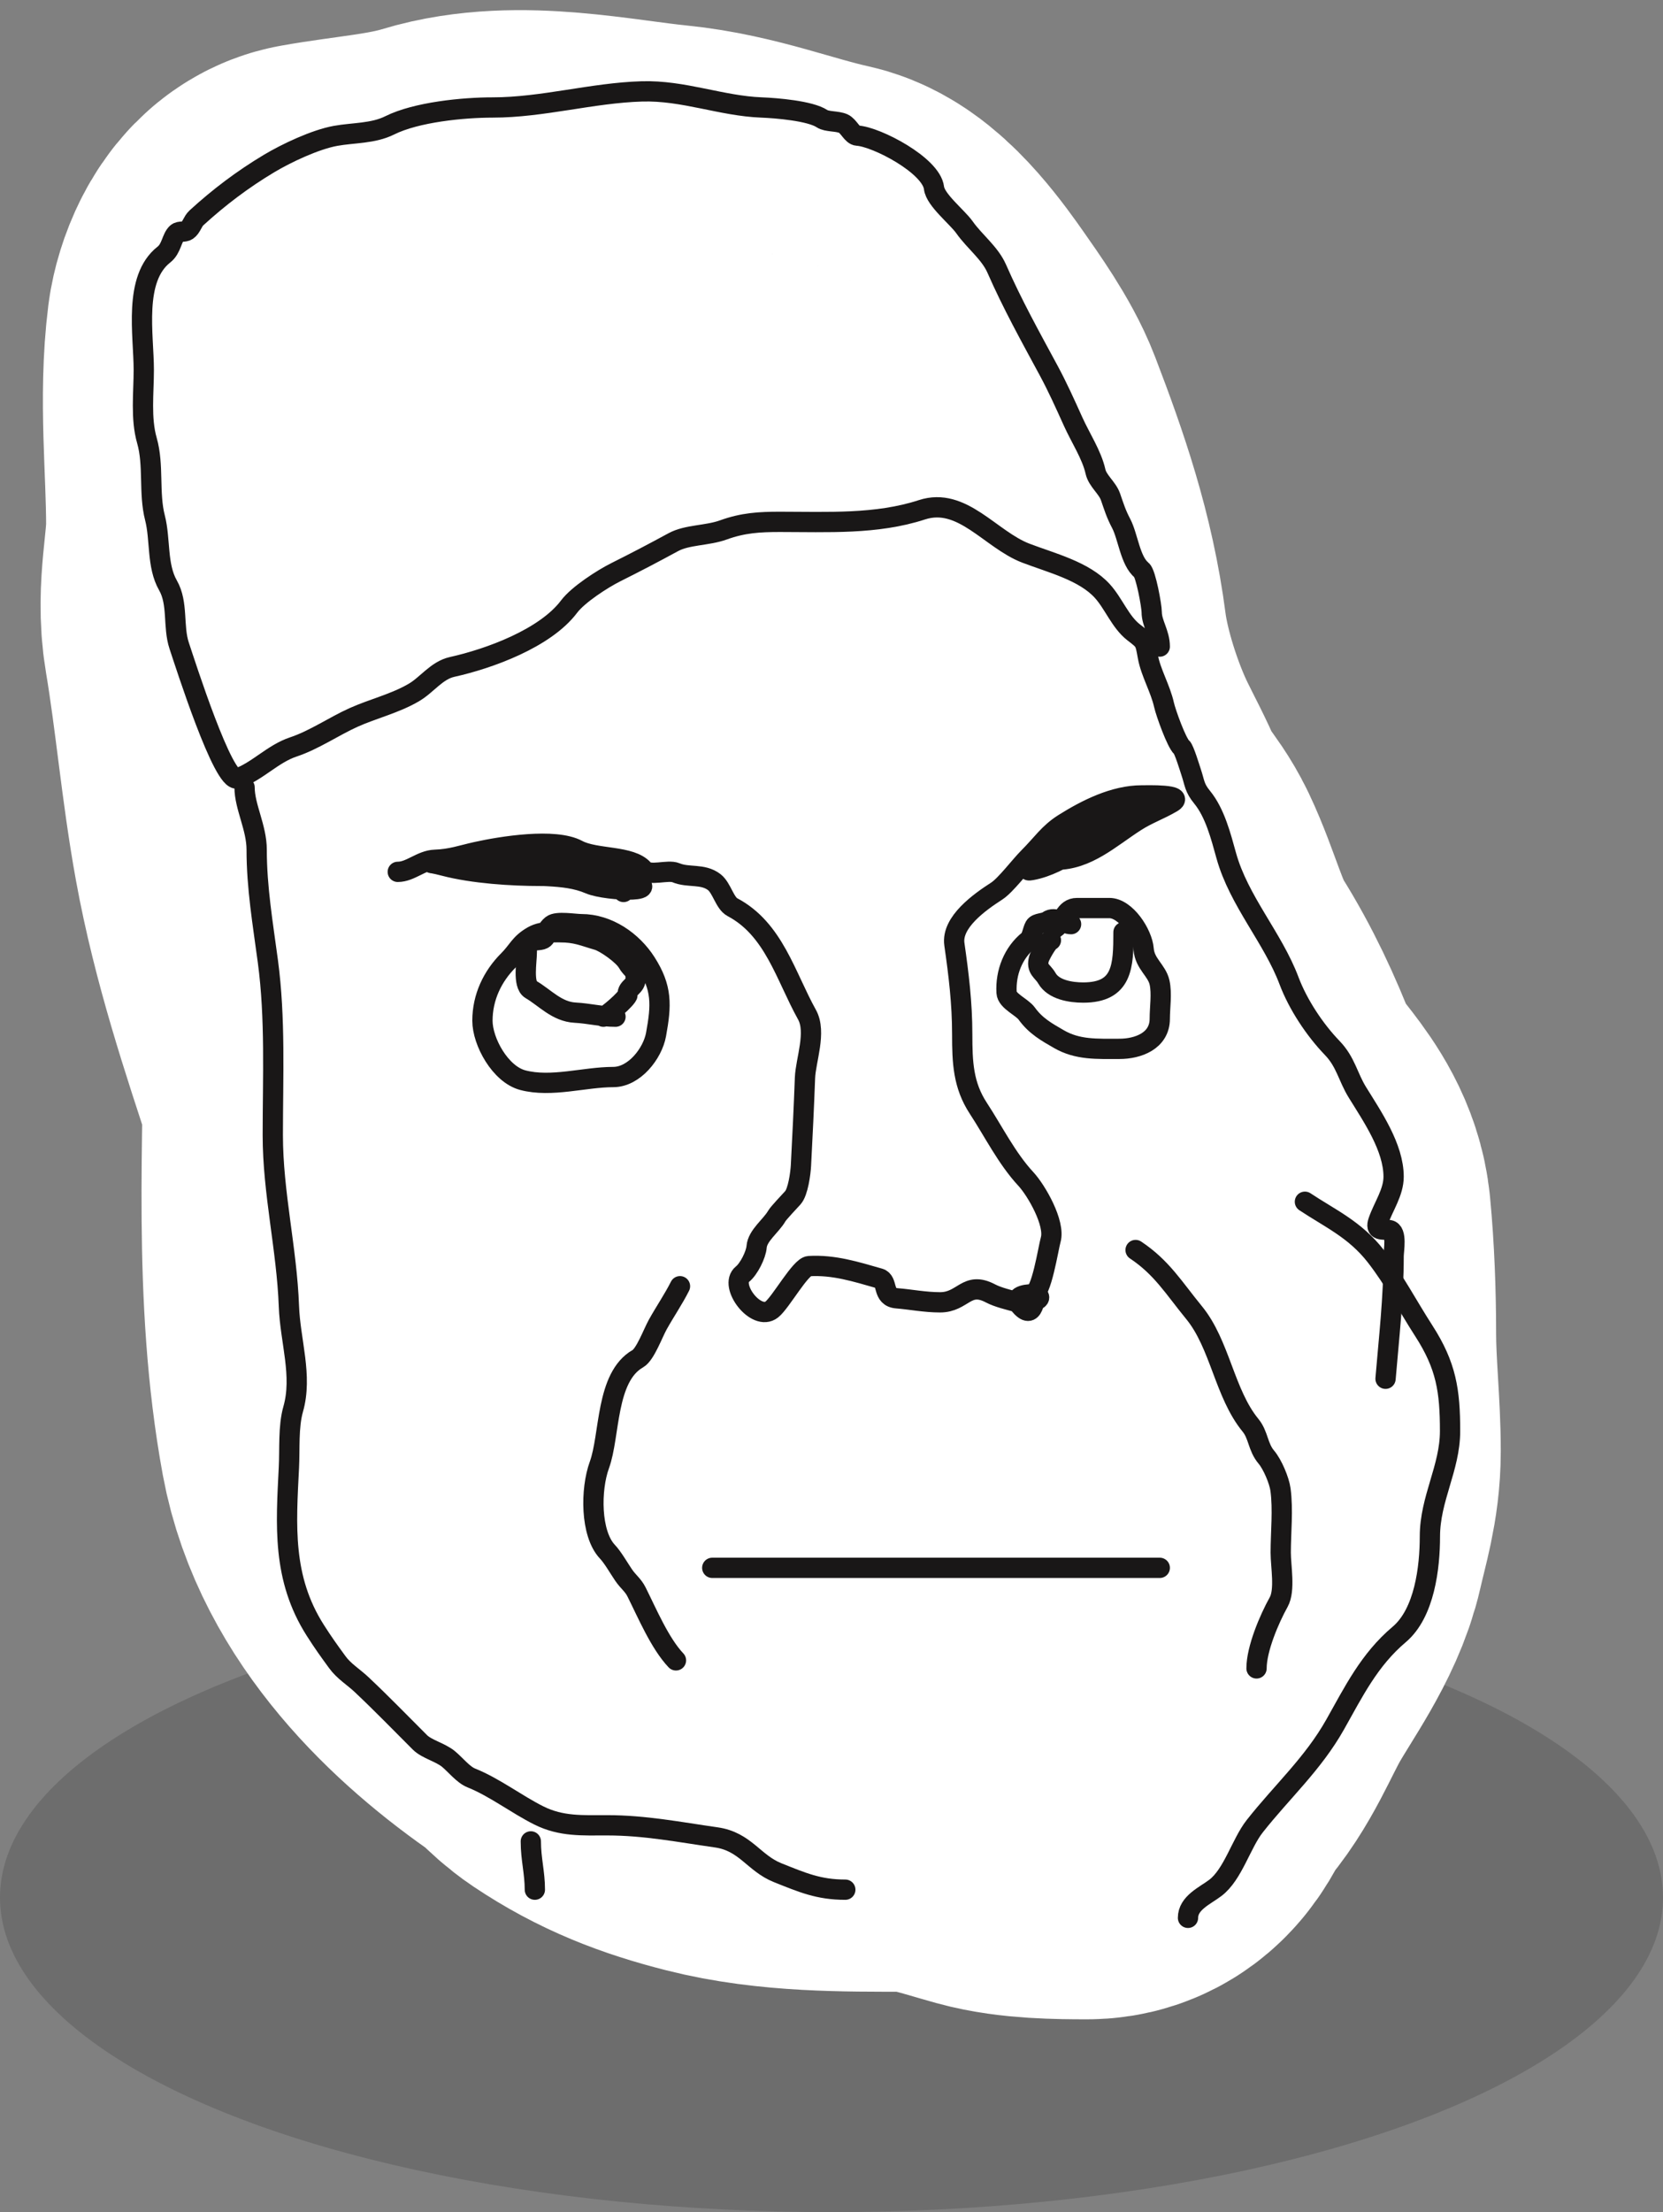 <svg width="164" height="218" viewBox="0 0 164 218" fill="none" xmlns="http://www.w3.org/2000/svg">
<rect x="0" y="0" width="164" height="218" fill="#808080" stroke="none"/>
<ellipse cx="82" cy="187" rx="82" ry="31" fill="black" fill-opacity="0.15"/>
<path d="M55.659 44.035C53.636 44.035 51.279 45.351 49.806 46.651C48.13 48.131 47.376 50.08 45.836 51.733C44.013 53.69 41.234 56.271 40.186 58.627C39.355 60.494 37.306 61.516 36.903 63.709C36.062 68.28 35.854 72.766 35.961 77.445C36.129 84.748 39.168 91.503 39.168 98.879C39.168 112.81 38.134 127.197 40.644 140.842C42.301 149.849 49.829 157.191 57.186 162.226C58.508 163.131 59.294 164.271 60.597 165.144C64.172 167.542 67.575 168.85 71.795 169.924C77.343 171.337 83.5 171.283 89.203 171.283C92.649 171.283 95.673 172.382 98.975 173.296C101.422 173.973 104.641 174 107.196 174C109.726 174 109.936 171.187 111.293 169.723C113.493 167.351 114.732 164.023 116.332 161.22C118.116 158.096 120.834 154.425 121.626 150.905C122.244 148.157 123 145.902 123 143.006C123 139.127 122.542 135.275 122.542 131.433C122.542 127.859 122.402 123.935 122.058 120.364C121.664 116.269 117.533 113.585 116.129 109.948C114.732 106.333 113.153 102.919 111.089 99.634C109.071 96.42 108.129 92.348 106.483 88.891C105.543 86.918 103.915 85.466 103.073 83.432C102.331 81.64 101.404 79.942 100.553 78.199C98.53 74.057 96.665 68.256 96.074 63.709C95.163 56.707 93.087 50.678 90.577 44.136C89.71 41.877 87.778 39.178 86.352 37.142C85.154 35.431 82.287 31.393 80.168 30.928C75.169 29.83 70.499 27.913 65.178 27.381C58.897 26.752 50.987 24.959 44.843 26.827C40.686 28.092 36.338 28.354 32.093 29.117C30.634 29.379 29.727 31.98 29.573 33.192C28.818 39.167 29.548 45.723 29.548 51.733C29.548 55.188 28.607 58.68 29.192 62.149C30.318 68.832 30.877 75.663 32.093 82.325C33.554 90.336 36.134 98.075 38.684 105.797C41.363 113.907 42.783 122.37 45.938 130.326C50.471 141.762 63.541 151.279 75.46 153.974C80.31 155.072 85.426 155.022 90.373 154.981C93.414 154.955 96.459 154.809 98.365 152.163C104.031 144.298 105.928 132.813 105.032 123.408C104.471 117.514 101.463 112.181 98.924 106.929C95.63 100.114 92.143 93.379 88.668 86.652C85.464 80.449 83.452 73.907 81.058 67.382C79.265 62.492 76.599 57.931 74.442 53.193C74.218 52.702 72.773 49.63 71.947 49.67C69.182 49.807 66.371 55.534 65.381 57.369C61.915 63.794 60.879 71.078 59.884 78.199C58.936 84.988 58.981 92.106 60.495 98.803C61.685 104.069 63.842 108.903 65.229 114.074C67.111 121.093 69.391 127.183 72.507 133.773C73.905 136.727 75.75 143.407 79.073 138.628C81.361 135.339 82.467 132.4 82.891 128.389C83.59 121.778 80.725 116.567 78.386 110.602C76.34 105.381 75.767 99.516 73.042 94.577C71.746 92.228 69.637 90.06 68.588 87.608C67.765 85.685 65.84 88.737 65.534 89.47C62.973 95.604 63.816 101.593 64.618 107.936C65.484 114.786 64.422 124.137 68.461 130.125C69.089 131.056 68.367 127.883 68.181 126.779C67.636 123.55 66.313 120.636 64.694 117.798C62.843 114.55 60.693 111.469 58.332 108.565C57.764 107.867 56.257 106.65 56.016 105.697C55.071 101.962 60.779 111.789 63.065 114.904C65.708 118.506 68.89 121.63 71.693 125.093" stroke="white" stroke-width="50" stroke-linecap="round"/>
<path d="M117.156 189C117.156 187.526 118.826 186.825 119.851 186.049C121.594 184.728 122.4 181.669 123.739 179.97C126.438 176.544 129.474 173.837 131.668 169.948C133.504 166.694 135.031 163.565 137.986 161.072C140.487 158.961 141.012 154.468 141.012 151.424C141.012 147.689 143 144.675 143 141.028C143 137.051 142.622 134.583 140.416 131.161C138.776 128.618 137.516 126.153 135.667 123.782C133.617 121.154 131.147 120.066 128.687 118.43" stroke="#191717" stroke-width="2" stroke-linecap="round"/>
<path d="M136.638 135.874C136.979 131.794 137.434 127.924 137.434 123.804C137.434 123.254 137.798 121.357 137.014 121.227C136.319 121.112 135.576 121.349 135.932 120.324C136.426 118.901 137.434 117.511 137.434 115.963C137.434 113.071 135.333 110.032 133.855 107.637C132.925 106.131 132.715 104.658 131.381 103.276C129.657 101.49 128 98.991 127.118 96.647C125.533 92.43 122.173 88.785 120.933 84.334C120.399 82.417 119.82 80.114 118.548 78.564C117.774 77.62 117.828 77.18 117.466 76.097C117.326 75.679 116.774 73.854 116.538 73.652C116.032 73.22 114.963 70.231 114.793 69.467C114.436 67.864 113.486 66.289 113.202 64.731C112.913 63.143 112.95 63.209 111.789 62.309C110.489 61.301 109.83 59.487 108.718 58.256C106.923 56.267 103.665 55.471 101.164 54.512C97.662 53.168 94.888 48.943 90.915 50.239C86.43 51.701 81.591 51.428 76.911 51.428C74.897 51.428 73.27 51.523 71.344 52.221C69.744 52.801 67.775 52.683 66.397 53.432C64.479 54.475 62.686 55.414 60.742 56.384C59.412 57.047 57.01 58.6 56.125 59.776C53.766 62.913 48.227 64.918 44.595 65.723C43.053 66.064 42.123 67.484 40.796 68.256C38.919 69.347 36.804 69.835 34.876 70.7C32.933 71.572 30.988 72.925 28.934 73.608C26.886 74.288 25.417 75.999 23.412 76.713C22.027 77.207 18.289 65.484 17.669 63.63C17.037 61.738 17.587 59.468 16.564 57.683C15.451 55.741 15.832 53.159 15.283 51.032C14.65 48.574 15.19 45.859 14.488 43.411C13.862 41.227 14.179 38.715 14.179 36.451C14.179 33.007 13.117 27.475 16.167 25.085C16.929 24.488 16.919 23.445 17.448 22.971C17.69 22.753 18.171 22.905 18.464 22.707C18.889 22.419 18.984 21.826 19.37 21.473C21.587 19.446 23.929 17.675 26.526 16.121C28.244 15.093 31.087 13.752 33.087 13.39C34.834 13.073 36.789 13.174 38.432 12.354C41.061 11.044 45.678 10.592 48.593 10.592C53.504 10.592 58.409 9.15 63.304 9.007C67.409 8.886 71.125 10.44 75.1 10.592C76.548 10.648 79.9 10.92 81.063 11.694C81.554 12.02 82.55 11.907 83.162 12.178C83.707 12.42 84.025 13.337 84.553 13.368C86.436 13.478 91.845 16.296 92.108 18.522C92.248 19.71 94.401 21.391 95.112 22.398C96.109 23.811 97.612 24.922 98.293 26.473C99.835 29.989 101.638 33.222 103.417 36.517C104.287 38.128 105.022 39.761 105.825 41.538C106.555 43.157 107.667 44.828 108.034 46.472C108.238 47.39 109.203 48.067 109.514 48.961C109.856 49.946 110.051 50.609 110.574 51.604C111.233 52.859 111.465 55.293 112.584 56.185C112.996 56.514 113.578 59.723 113.578 60.326C113.578 61.433 114.373 62.416 114.373 63.718" stroke="#191717" stroke-width="2" stroke-linecap="round"/>
<path d="M123.915 164.419C123.915 162.499 125.156 159.576 126.102 157.878C126.752 156.711 126.301 154.36 126.301 153.01C126.301 151.003 126.545 148.789 126.279 146.799C126.158 145.898 125.484 144.308 124.887 143.605C124.03 142.595 124.117 141.429 123.319 140.456C120.752 137.327 120.321 132.485 117.753 129.355C115.756 126.922 114.573 124.906 111.988 123.188" stroke="#191717" stroke-width="2" stroke-linecap="round"/>
<path d="M66.662 163.627C65.074 161.951 63.823 158.979 62.774 156.887C62.42 156.181 61.972 155.915 61.493 155.213C61.029 154.533 60.439 153.489 59.903 152.922C58.217 151.142 58.231 146.78 59.107 144.376C60.177 141.442 59.711 135.713 62.907 133.892C63.631 133.479 64.39 131.388 64.872 130.522C65.573 129.265 66.437 127.996 67.059 126.756" stroke="#191717" stroke-width="2" stroke-linecap="round"/>
<path d="M39.227 85.92C40.489 85.92 41.533 84.779 42.894 84.731C44.492 84.674 45.487 84.291 46.981 83.96C49.458 83.411 54.722 82.558 56.965 83.762C58.739 84.714 62.227 84.267 63.459 85.7C64.054 86.393 65.855 85.67 66.662 86.008C67.883 86.521 69.313 86.06 70.439 86.933C71.18 87.508 71.467 88.999 72.228 89.4C76.321 91.561 77.469 96.2 79.584 99.995C80.544 101.719 79.45 104.482 79.385 106.228C79.275 109.169 79.14 111.965 78.987 114.862C78.947 115.62 78.703 117.46 78.192 118.034C77.864 118.401 76.779 119.529 76.602 119.84C76.046 120.809 74.7 121.756 74.614 122.879C74.554 123.651 73.851 125.064 73.222 125.566C71.843 126.667 74.574 130.276 76.116 129.046C77.019 128.326 78.94 124.823 79.782 124.773C82.231 124.63 84.405 125.326 86.718 125.985C87.617 126.241 86.959 127.827 88.441 127.945C89.792 128.053 91.216 128.342 92.704 128.342C94.994 128.342 95.308 126.212 97.674 127.46C98.423 127.856 99.526 128.105 100.281 128.319C100.613 128.414 103.03 128.307 102.357 127.637C101.945 127.226 102.118 130.174 100.767 128.826C99.733 127.795 100.991 127.549 101.849 127.549C102.697 127.549 103.379 123 103.616 122.174C104.078 120.563 102.22 117.321 101.164 116.183C99.287 114.162 97.96 111.478 96.481 109.223C94.981 106.936 94.891 104.693 94.891 101.933C94.891 98.843 94.544 96.032 94.118 93.056C93.805 90.875 96.621 88.893 98.293 87.814C99.173 87.246 100.609 85.328 101.429 84.51C102.776 83.168 103.423 82.102 104.919 81.163C107.15 79.762 109.892 78.387 112.584 78.387C113.059 78.387 116.982 78.262 115.566 79.092C114.34 79.811 113.193 80.191 111.988 80.964C109.467 82.58 107.227 84.731 104.124 84.731C102.972 84.731 104.133 84.347 104.632 83.938C105.652 83.1 106.967 81.99 108.21 81.559C109.748 81.026 111.339 80.305 112.783 79.665C114.098 79.082 110.22 81.135 109.69 81.471C108.442 82.263 107.325 83.98 105.825 84.312C104.415 84.625 100.318 86.001 101.738 85.744C104.787 85.191 107.798 82.526 110.397 80.942C111.88 80.039 113.943 79.577 110.994 79.577C108.806 79.577 107.291 80.763 105.626 82.044C104.474 82.93 104.098 83.484 103.483 84.709C103.038 85.596 105.579 84.032 106.024 83.145" stroke="#191717" stroke-width="2" stroke-linecap="round"/>
<path d="M61.493 87.902C60.461 87.202 59.969 86.317 58.71 86.317C56.928 86.317 55.146 86.317 53.364 86.317C50.451 86.317 46.658 86.075 43.8 85.325C41.744 84.786 42.429 85.26 44.396 85.039C47.685 84.669 50.962 84.731 54.27 84.731C55.956 84.731 57.642 84.731 59.328 84.731C61.242 84.731 58.496 85.127 57.892 85.127C54.793 85.127 51.719 84.731 48.615 84.731C45.736 84.731 50.062 84.731 50.758 84.731C54.469 84.731 58.015 85.318 61.404 86.405C66.575 88.062 59.859 87.853 58.135 87.109C55.552 85.996 52.548 86.565 49.963 85.92" stroke="#191717" stroke-width="2" stroke-linecap="round"/>
<path d="M59.505 100.193C59.812 100.159 61.891 98.365 61.891 98.012C61.891 97.268 62.686 97.253 62.686 96.426C62.686 95.475 62.312 95.599 61.891 94.862C61.449 94.093 59.673 92.85 58.931 92.638C57.539 92.241 56.841 91.867 55.131 91.867C53.677 91.867 51.951 91.944 51.951 93.849C51.951 94.736 51.544 97.034 52.348 97.506C53.762 98.335 54.913 99.701 56.722 99.796C58.087 99.868 59.28 100.193 60.698 100.193" stroke="#191717" stroke-width="2" stroke-linecap="round"/>
<path d="M56.324 91.867C55.007 91.867 53.622 91.638 52.525 92.263C51.255 92.987 51.081 93.704 50.139 94.642C48.578 96.199 47.577 98.267 47.577 100.589C47.577 102.659 49.339 105.864 51.553 106.448C54.375 107.193 57.641 106.14 60.477 106.14C62.558 106.14 64.357 103.811 64.696 101.955C65.231 99.022 65.302 97.37 63.702 94.862C62.366 92.77 59.978 91.074 57.318 91.074C56.684 91.074 54.922 90.765 54.425 91.162C53.439 91.948 54.355 92.66 52.746 92.66" stroke="#191717" stroke-width="2" stroke-linecap="round"/>
<path d="M105.626 91.074C104.936 91.074 104.049 90.243 103.329 90.766C102.977 91.021 102.245 90.949 102.048 91.294C101.834 91.667 101.757 92.416 101.451 92.66C99.927 93.876 99.154 95.835 99.264 97.814C99.312 98.66 100.779 99.229 101.252 99.884C102.151 101.129 103.236 101.712 104.411 102.395C106.271 103.477 108.172 103.364 110.397 103.364C112.217 103.364 114.373 102.587 114.373 100.391C114.373 99.275 114.595 97.918 114.351 96.823C114.084 95.626 112.894 94.985 112.783 93.541C112.666 92.027 111.03 89.488 109.403 89.488C108.343 89.488 107.283 89.488 106.222 89.488C104.965 89.488 104.922 90.882 104.036 91.471" stroke="#191717" stroke-width="2" stroke-linecap="round"/>
<path d="M103.638 92.66C103.358 92.695 102.558 94.148 102.467 94.466C102.162 95.531 102.816 95.663 103.24 96.404C103.898 97.551 105.612 97.814 106.819 97.814C110.715 97.814 110.795 95.216 110.795 91.867" stroke="#191717" stroke-width="2" stroke-linecap="round"/>
<path d="M70.24 154.508H114.373" stroke="#191717" stroke-width="2" stroke-linecap="round"/>
<path d="M83.361 186.225C80.735 186.225 79.124 185.522 76.69 184.551C74.332 183.61 73.507 181.48 70.638 181.071C67.009 180.554 63.6 179.881 59.903 179.881C57.433 179.881 55.354 180.015 53.143 178.912C50.948 177.818 48.753 176.121 46.473 175.212C45.675 174.894 44.89 173.887 44.22 173.34C43.411 172.68 42.084 172.378 41.414 171.71C39.485 169.786 37.679 167.917 35.649 166.005C34.863 165.265 33.925 164.709 33.264 163.803C32.393 162.61 31.872 161.887 31.099 160.675C27.812 155.524 28.206 150.317 28.492 144.596C28.581 142.83 28.421 140.583 28.912 138.87C29.855 135.58 28.617 132.157 28.492 128.738C28.286 123.086 26.902 117.564 26.902 111.866C26.902 106.165 27.173 100.389 26.416 94.73C25.92 91.023 25.312 87.482 25.312 83.74C25.312 81.555 24.119 79.503 24.119 77.594" stroke="#191717" stroke-width="2" stroke-linecap="round"/>
<path d="M52.348 181.467C52.348 183.214 52.746 184.533 52.746 186.225" stroke="#191717" stroke-width="2" stroke-linecap="round"/>
</svg>
